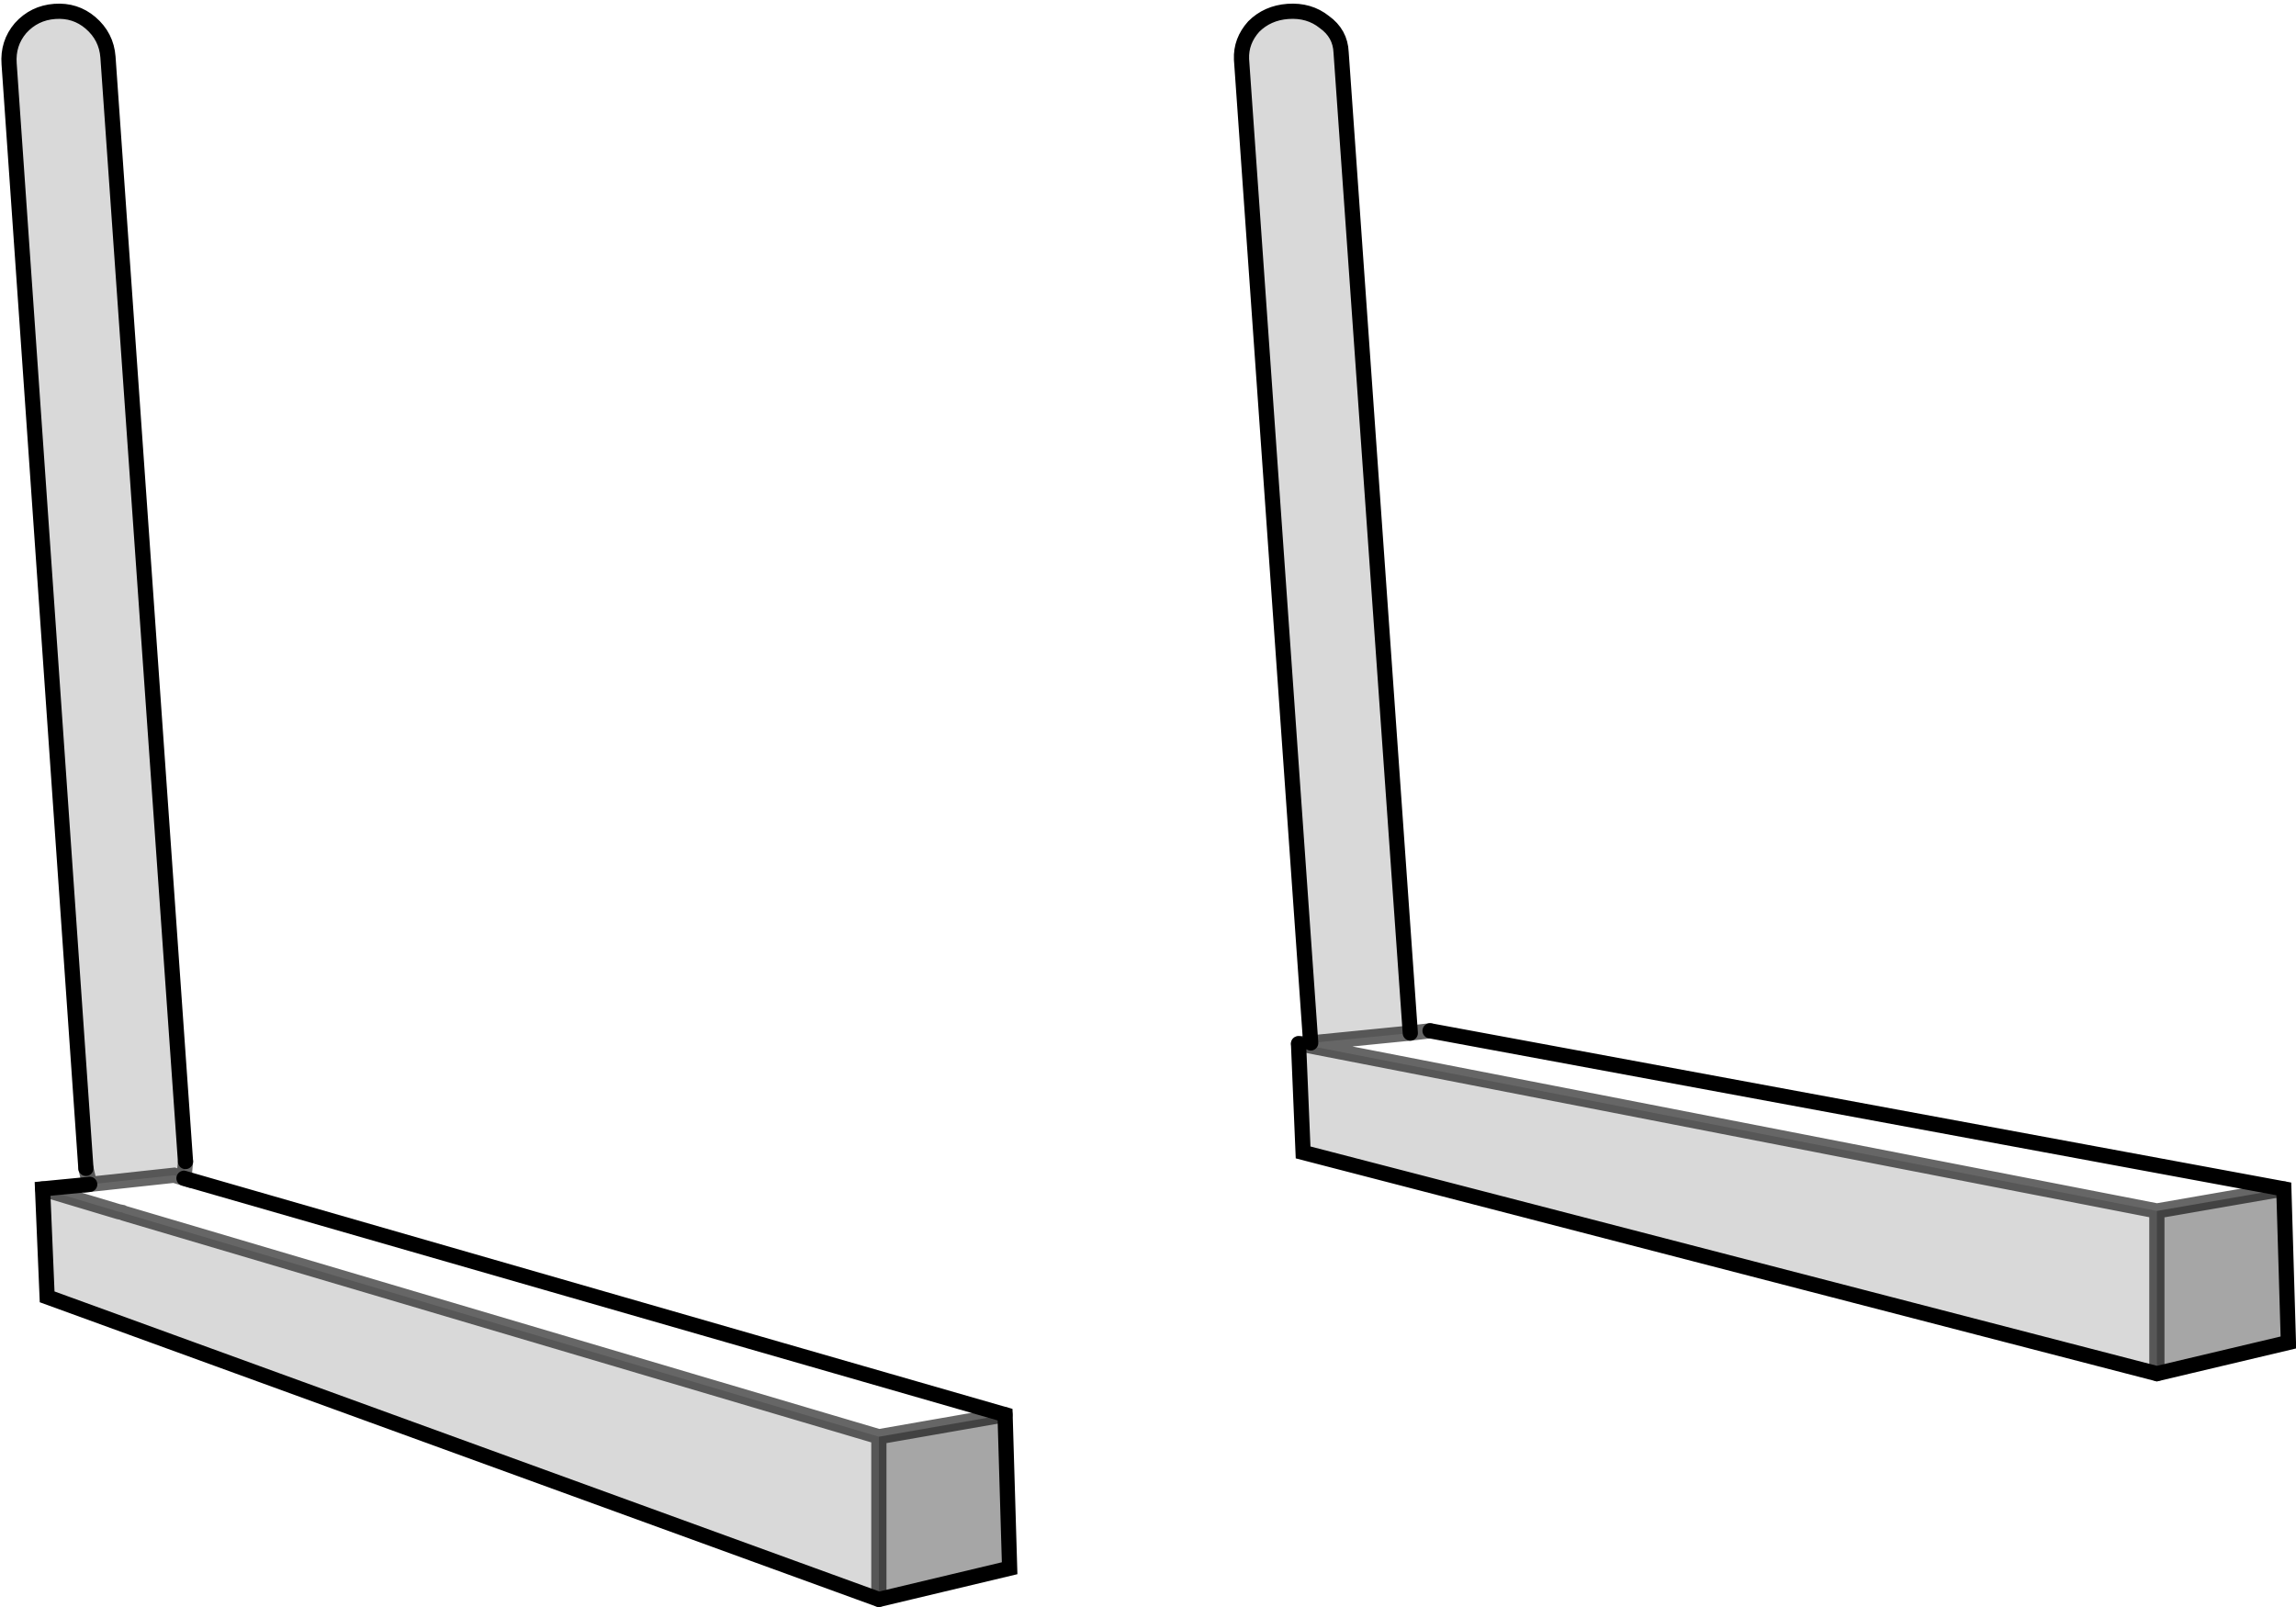 <?xml version="1.0" encoding="UTF-8" standalone="no"?>
<svg xmlns:xlink="http://www.w3.org/1999/xlink" height="105.7px" width="151.0px" xmlns="http://www.w3.org/2000/svg">
  <g transform="matrix(1.0, 0.0, 0.0, 1.0, 75.55, 53.0)">
    <path d="M10.65 15.6 L6.1 -49.1 Q6.05 -50.3 6.9 -51.25 7.8 -52.15 9.15 -52.25 10.55 -52.35 11.55 -51.55 12.6 -50.8 12.65 -49.55 L17.2 14.95 10.65 15.6 M66.3 37.35 L10.15 22.8 9.85 15.65 66.3 26.65 66.3 37.35 M-69.9 23.85 L-74.95 -48.8 Q-75.05 -50.15 -74.2 -51.15 -73.3 -52.15 -71.95 -52.25 -70.6 -52.35 -69.6 -51.5 -68.55 -50.6 -68.45 -49.25 L-63.35 23.4 -63.45 24.5 -64.1 24.3 -69.65 24.9 -69.9 23.85 M-17.75 52.2 L-72.45 32.3 -72.75 25.2 -67.75 26.7 -67.5 26.75 -67.4 26.8 -17.75 41.5 -17.75 52.2" fill="#000000" fill-opacity="0.149" fill-rule="evenodd" stroke="none"/>
    <path d="M74.65 25.2 L74.95 35.3 66.3 37.35 66.3 26.65 74.65 25.2 M-9.45 40.05 L-9.15 50.15 -17.75 52.2 -17.75 41.5 -9.45 40.05" fill="#000000" fill-opacity="0.349" fill-rule="evenodd" stroke="none"/>
    <path d="M17.2 14.95 L18.5 14.8 74.65 25.2 66.3 26.65 9.85 15.65 10.65 15.6 17.2 14.95 M-63.45 24.5 L-9.45 40.05 -17.75 41.5 -67.4 26.8 -67.5 26.75 -67.75 26.7 -72.75 25.2 -69.65 24.9 -64.1 24.3 -63.45 24.5" fill="#ffffff" fill-opacity="0.0" fill-rule="evenodd" stroke="none"/>
    <path d="M10.65 15.6 L6.1 -49.1 Q6.05 -50.3 6.9 -51.25 7.8 -52.15 9.15 -52.25 10.55 -52.35 11.55 -51.55 12.6 -50.8 12.65 -49.55 L17.2 14.95 M18.5 14.8 L74.65 25.2 74.95 35.3 66.3 37.35 10.15 22.8 9.85 15.65 M-69.9 23.85 L-74.95 -48.8 Q-75.05 -50.15 -74.2 -51.15 -73.3 -52.15 -71.95 -52.25 -70.6 -52.35 -69.6 -51.5 -68.55 -50.6 -68.45 -49.25 L-63.35 23.4 M-63.45 24.5 L-9.45 40.05 -9.15 50.15 -17.75 52.2 -72.45 32.3 -72.75 25.2 -69.65 24.9" fill="none" stroke="#000000" stroke-linecap="round" stroke-linejoin="miter-clip" stroke-miterlimit="4.0" stroke-width="1.0"/>
    <path d="M17.2 14.95 L18.5 14.8 M9.85 15.65 L10.65 15.6 17.2 14.95 M74.65 25.2 L66.3 26.65 66.3 37.35 M66.3 26.65 L9.85 15.65 M-63.35 23.4 L-63.45 24.5 -64.1 24.3 -69.65 24.9 -69.9 23.85 M-9.45 40.05 L-17.75 41.5 -17.75 52.2 M-17.75 41.5 L-67.4 26.8 -67.5 26.75 -67.75 26.7 -72.75 25.2" fill="none" stroke="#000000" stroke-linecap="round" stroke-linejoin="miter-clip" stroke-miterlimit="4.0" stroke-opacity="0.6" stroke-width="1.0"/>
  </g>
</svg>
